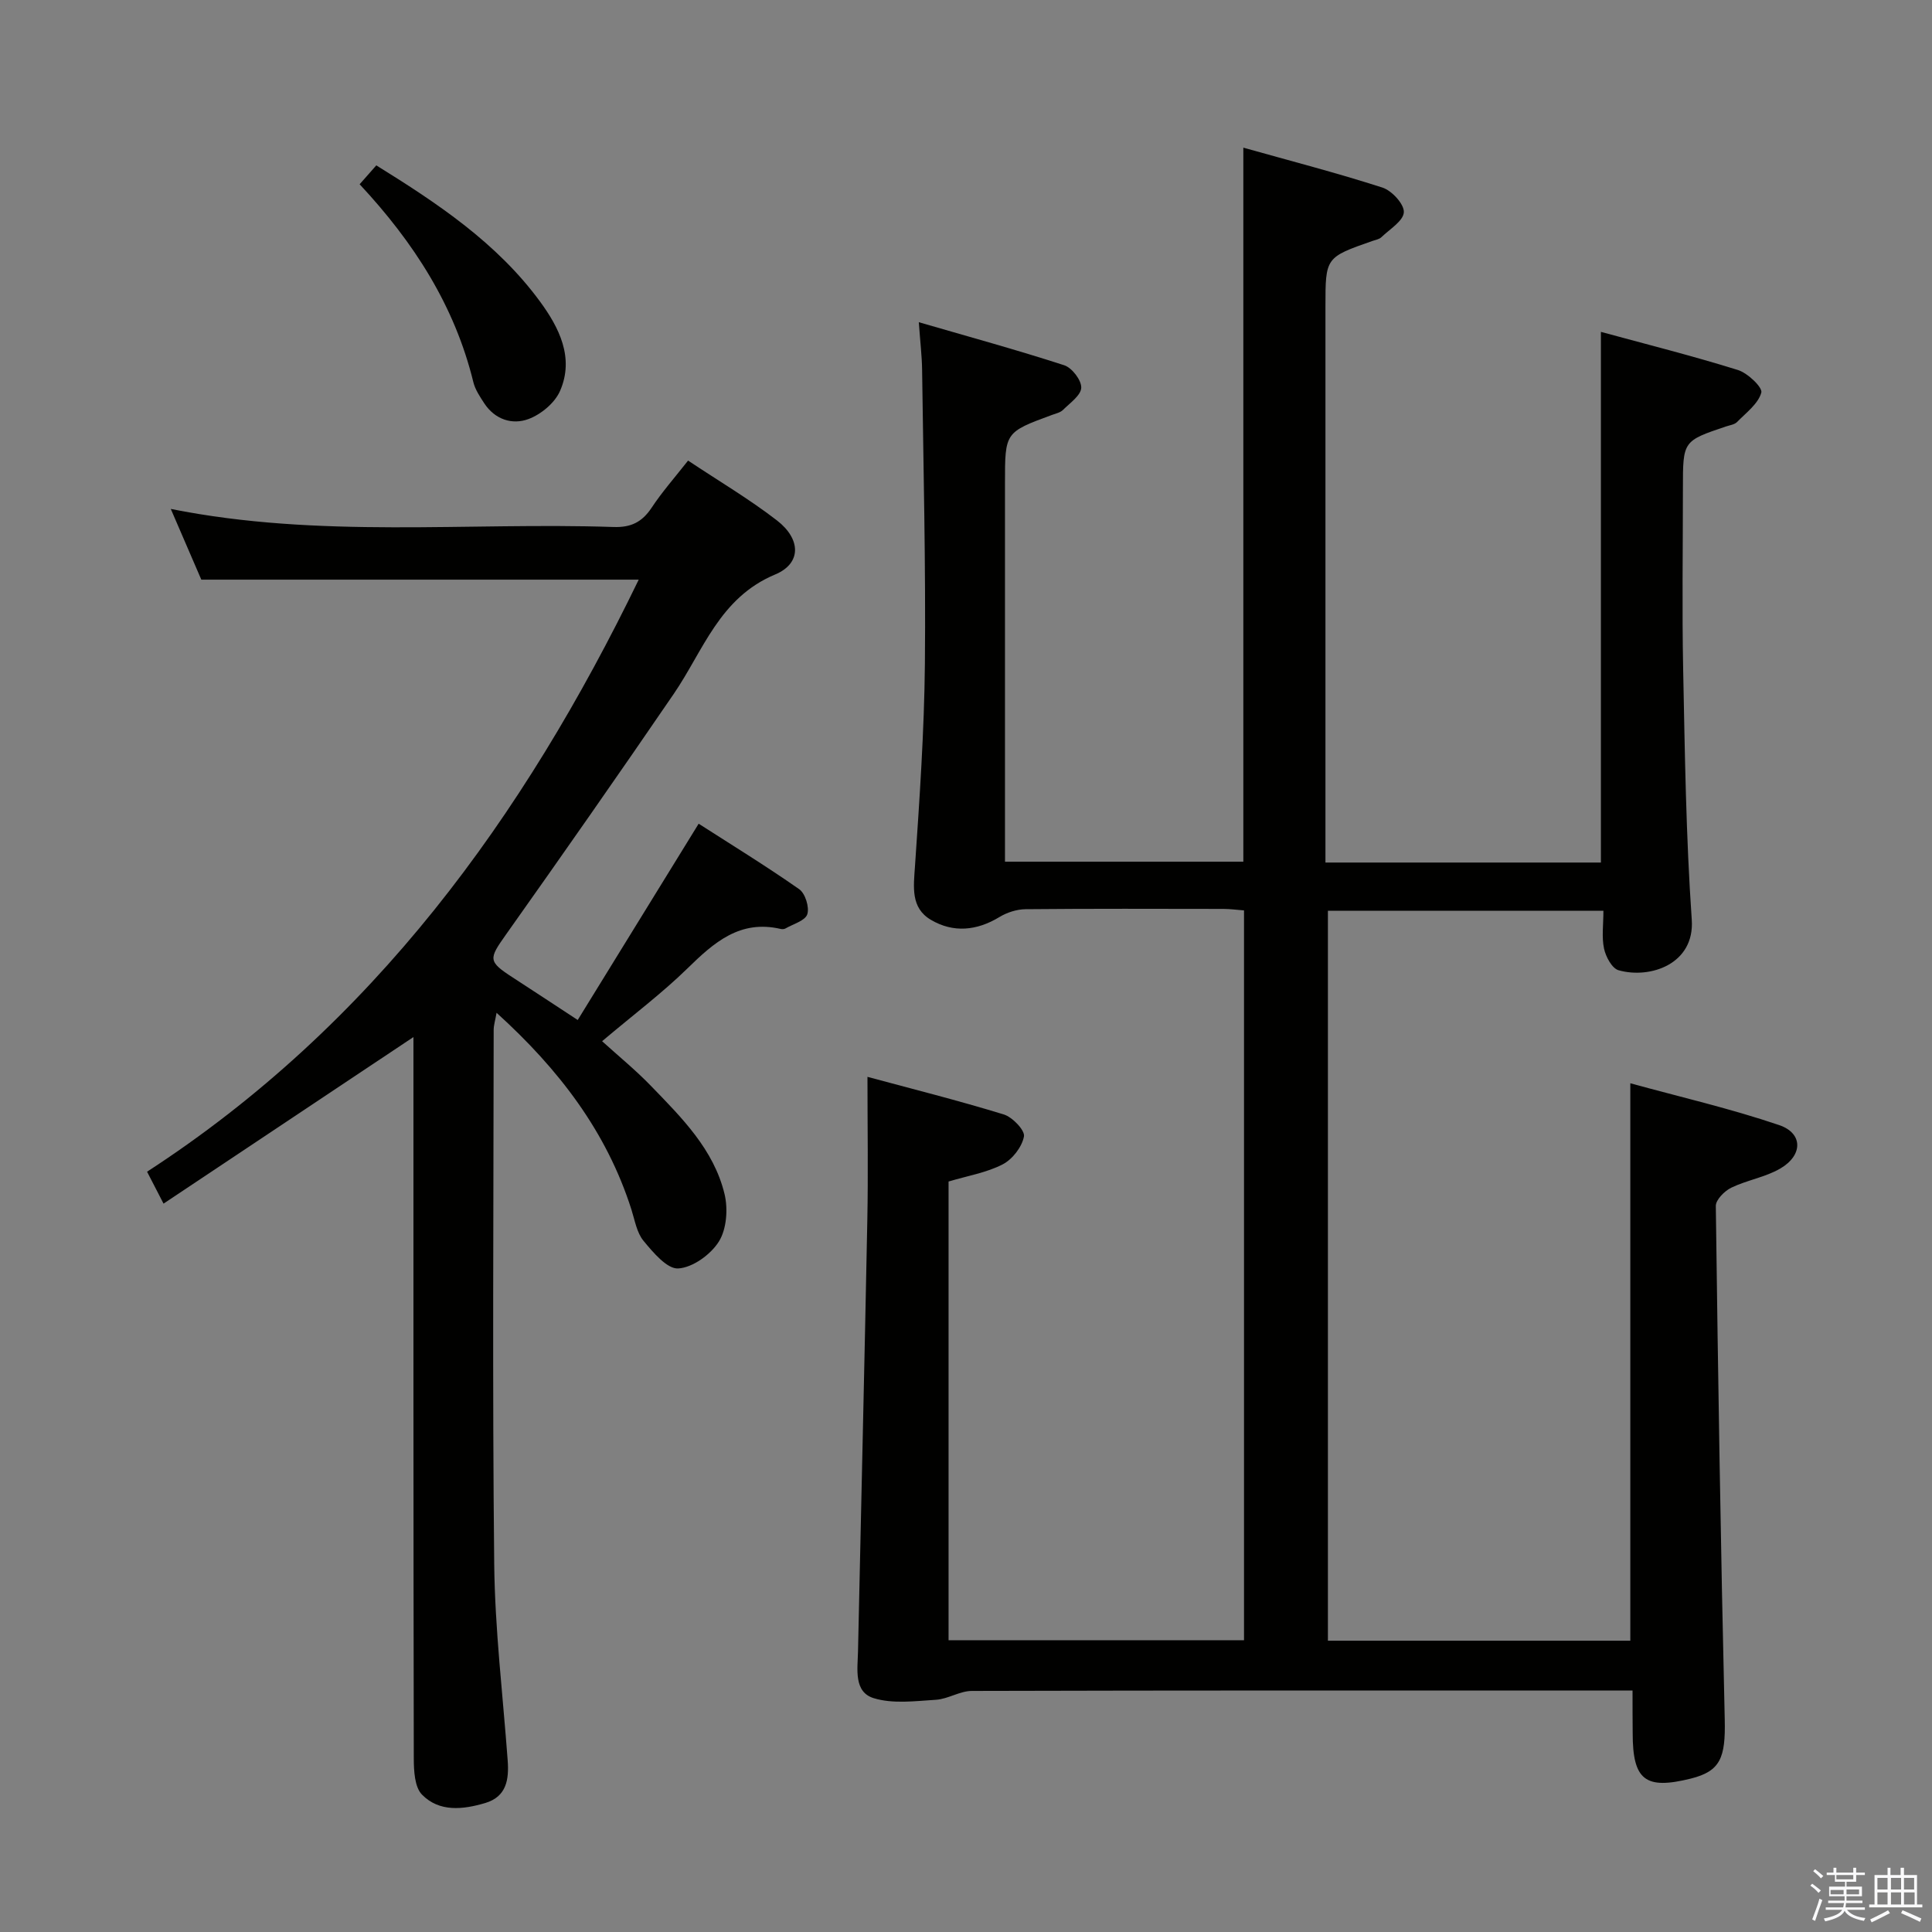 <svg enable-background="new 0 0 400 400" viewBox="0 0 400 400" xmlns="http://www.w3.org/2000/svg"><rect x="0" y="0" width="400" height="400" fill="#808080" stroke="none"/><path d="m374.8 390.4.4-.4c.7.5 1.3 1 1.8 1.4l-.5.5c-.5-.6-1.1-1.1-1.7-1.5zm1 7.3-.6-.3c.5-1.4 1.1-2.8 1.5-4.3.2.1.4.2.6.3-.5 1.3-1 2.8-1.5 4.3zm-.4-10.3.4-.4c.4.3 1 .8 1.7 1.4l-.5.5c-.4-.5-1-1-1.6-1.5zm2.5.3h1.7v-1h.6v1h3.5v-1h.6v1h1.8v.5h-1.8v1.4h-2v1h3.2v2h-3.2v.9h3.3v.5h-3.4c0 .3-.1.6-.1.9h4v.5h-3.7c.7.9 1.9 1.5 3.8 1.7-.1.2-.2.4-.3.6-2.1-.4-3.5-1.1-4-2.1-.4 1-1.8 1.7-4 2.2-.1-.2-.2-.4-.3-.6 2.1-.4 3.4-1 3.8-1.8h-3.4v-.5h3.6c.1-.3.1-.6.2-.9h-3.3v-.5h3.4c0-.3 0-.6 0-.9h-3.2v-2h3.3v-1h-2.1v-1.4h-1.7v-.5zm1.1 3.5v1h2.7c0-.3 0-.4 0-.4 0-.1 0-.2 0-.2 0-.1 0-.2 0-.3h-2.7zm1.2-3v.9h3.5v-.9zm4.7 3h-2.6v.6.4h2.6z" fill="#fafafb"/><path d="m393.6 386.7h.6v1.5h2.7v6.1h1.1v.6h-11v-.6h1.1v-6.1h2.7v-1.5h.6v1.5h2.1v-1.5zm-2.7 8.8.4.6c-1.2.6-2.5 1.3-3.8 1.9-.1-.2-.2-.4-.3-.6 1.2-.6 2.5-1.2 3.7-1.9zm-2.2-6.7v2.4h2.1v-2.4zm0 3v2.5h2.1v-2.5zm2.8-3v2.4h2.1v-2.4zm0 3v2.5h2.1v-2.5zm6 6.1c-1.4-.7-2.7-1.3-3.9-1.8l.3-.6c1.5.6 2.7 1.2 3.9 1.7zm-1.2-9.1h-2.1v2.4h2.1zm-2.1 3v2.5h2.2v-2.5z" fill="#fafafb"/><g fill="#010100"><path d="m338 350c-2.26 0-4.05 0-5.83 0-43.66 0-87.32-.03-130.98.09-2.47.01-4.9 1.67-7.4 1.83-4.31.27-8.95.89-12.92-.34-4.14-1.29-3.31-6-3.23-9.64.64-29.79 1.35-59.57 1.93-89.36.19-9.62.03-19.26.03-29.63 8.98 2.42 18.67 4.86 28.21 7.78 1.8.55 4.43 3.3 4.19 4.56-.41 2.18-2.39 4.74-4.41 5.78-3.33 1.72-7.22 2.36-11.2 3.55v94.97h61.17c0-50.2 0-100.43 0-151.1-1.37-.1-2.8-.3-4.24-.31-13.66-.02-27.33-.07-40.99.06-1.82.02-3.85.67-5.42 1.63-4.7 2.85-9.56 3.3-14.18.57-4.21-2.48-3.59-6.79-3.29-11.13.95-13.94 1.91-27.9 2.05-41.86.19-20.31-.31-40.63-.58-60.94-.04-2.8-.38-5.59-.68-9.8 10.34 3 20.29 5.73 30.1 8.91 1.61.52 3.58 3.09 3.53 4.65-.05 1.58-2.33 3.16-3.78 4.6-.55.55-1.48.74-2.26 1.03-9.75 3.59-9.75 3.59-9.75 14.11v72.49 5.9h49.35c0-49.05 0-97.95 0-147.83 9.63 2.71 19.31 5.21 28.81 8.27 1.94.63 4.51 3.43 4.42 5.1-.1 1.81-2.93 3.51-4.65 5.17-.44.43-1.2.55-1.83.77-9.75 3.41-9.75 3.41-9.75 13.6v108.99 6.11h57.03c0-36.46 0-72.69 0-109.87 9.45 2.57 18.98 4.97 28.35 7.89 2.04.63 5.16 3.61 4.86 4.69-.65 2.32-3.15 4.17-5.02 6.08-.53.54-1.5.66-2.28.92-8.93 3.01-8.93 3.01-8.93 12.77 0 12.5-.2 25 .05 37.49.35 17.29.58 34.61 1.78 51.86.64 9.18-8.6 12.32-15.15 10.47-1.36-.38-2.65-2.79-3.01-4.48-.51-2.38-.13-4.95-.13-7.83-19.04 0-37.79 0-57.04 0v151.12h62.61c0-38.13 0-76.17 0-115.41 10.34 2.84 20.75 5.24 30.82 8.66 4.97 1.69 4.93 6.25.23 8.99-3.1 1.81-6.89 2.39-10.15 3.97-1.4.68-3.22 2.51-3.2 3.79.46 35.45 1.02 70.9 1.85 106.35.18 7.91-.91 10.66-7 12.19-9.46 2.36-12.06.34-12.06-9.38-.03-2.79-.03-5.59-.03-8.85z"/><path d="m142.46 95.36c6.35 4.23 12.65 7.95 18.4 12.39 4.97 3.84 5.13 8.89-.37 11.19-11.56 4.83-14.87 15.77-21.01 24.74-11.44 16.73-23.06 33.35-34.78 49.89-3.52 4.97-3.68 5.48 1.45 8.8 4.18 2.71 8.33 5.45 13.46 8.81 8.27-13.41 16.41-26.63 25.04-40.64 6.81 4.37 13.96 8.76 20.82 13.56 1.25.88 2.14 3.74 1.67 5.19-.43 1.33-2.91 2.01-4.52 2.94-.26.15-.67.17-.98.1-8.44-1.97-13.82 2.8-19.31 8.17-5.22 5.1-11.1 9.52-17.67 15.07 3.38 3.07 6.94 5.97 10.11 9.25 6.37 6.58 13.01 13.16 15.24 22.4.74 3.08.43 7.26-1.17 9.82-1.69 2.7-5.42 5.4-8.42 5.58-2.31.14-5.2-3.32-7.18-5.71-1.4-1.69-1.8-4.24-2.5-6.45-5.14-16.16-15.02-29.07-27.93-40.77-.27 1.55-.6 2.55-.6 3.56-.03 36.82-.28 73.64.11 110.46.14 13.6 1.79 27.18 2.79 40.76.29 3.94-.22 7.5-4.63 8.82-4.6 1.37-9.52 1.93-13.11-1.73-1.53-1.56-1.69-4.91-1.7-7.45-.09-47.98-.07-95.96-.07-143.94 0-1.94 0-3.87 0-5.46-17.32 11.55-34.36 22.9-51.74 34.49-1.44-2.8-2.27-4.39-3.41-6.61 46.71-30.33 77.93-73.36 101.79-122.58-30.42 0-60.14 0-90.56 0-1.79-4.14-3.93-9.1-6.32-14.64 30.85 6.17 61.35 2.72 91.68 3.74 3.59.12 5.87-1.01 7.83-3.93 2.19-3.32 4.83-6.31 7.59-9.82z"/><path d="m74.46 38.15c1.27-1.44 2.22-2.52 3.45-3.91 12.7 7.87 24.99 16.06 33.88 28.17 3.94 5.37 7.17 11.65 4.16 18.53-1.08 2.48-3.94 4.86-6.54 5.82-3.36 1.25-6.94.1-9.15-3.26-.9-1.38-1.88-2.83-2.26-4.39-3.85-15.74-12.26-28.87-23.54-40.96z"/></g></svg>